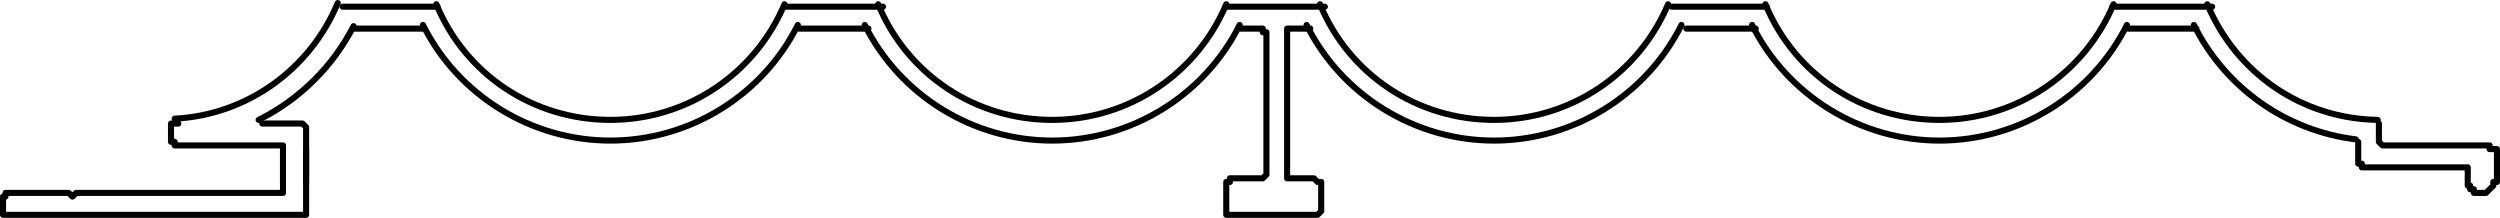 <?xml version="1.0" encoding="UTF-8" standalone="no"?>
<svg
   id="Capa_2"
   data-name="Capa 2"
   viewBox="0 0 20.54 1.79"
   version="1.1"
   sodipodi:docname="matrix13_j.svg"
   width="20.54"
   height="1.79"
   inkscape:version="1.3.2 (091e20e, 2023-11-25, custom)"
   xmlns:inkscape="http://www.inkscape.org/namespaces/inkscape"
   xmlns:sodipodi="http://sodipodi.sourceforge.net/DTD/sodipodi-0.dtd"
   xmlns="http://www.w3.org/2000/svg"
   xmlns:svg="http://www.w3.org/2000/svg">
  <sodipodi:namedview
     id="namedview39"
     pagecolor="#ffffff"
     bordercolor="#000000"
     borderopacity="0.25"
     inkscape:showpageshadow="2"
     inkscape:pageopacity="0.0"
     inkscape:pagecheckerboard="0"
     inkscape:deskcolor="#d1d1d1"
     showgrid="false"
     inkscape:zoom="52.877419"
     inkscape:cx="19.375"
     inkscape:cy="0.89830405"
     inkscape:window-width="2560"
     inkscape:window-height="1369"
     inkscape:window-x="-8"
     inkscape:window-y="-8"
     inkscape:window-maximized="1"
     inkscape:current-layer="Capa_2" />
  <defs
     id="defs1">
    <style
       id="style1">
      .cls-1 {
        fill: none;
        stroke: #000;
        stroke-linecap: round;
        stroke-linejoin: round;
        stroke-width: .05px;
      }
    </style>
  </defs>
  <g
     id="Capa_1-2"
     data-name="Capa 1"
     transform="translate(-0.005,0.005)">
    <g
       id="g39">
      <polyline
         class="cls-1"
         points="19.55 1.01 19.55 1.16 19.58 1.19 19.61 1.19 20.46 1.19 20.46 1.22 20.49 1.22 20.52 1.22 20.52 1.25 20.52 1.46 20.52 1.49 20.49 1.49 20.49 1.52 20.46 1.55 20.43 1.58 20.39 1.58"
         id="polyline1" />
      <polyline
         class="cls-1"
         points="19.38 1.16 19.38 1.31 19.38 1.34 19.41 1.34 19.41 1.37 19.44 1.37 20.28 1.37 20.28 1.46 20.28 1.49 20.28 1.52 20.3 1.52 20.3 1.55 20.33 1.55 20.33 1.58 20.36 1.58 20.39 1.58"
         id="polyline2" />
      <polyline
         class="cls-1"
         points="10.77 .23 10.61 .23 10.58 .23 10.58 .26 10.58 .29 10.58 1.43 10.58 1.46 10.61 1.46 10.8 1.46 10.83 1.49 10.86 1.49 10.86 1.52 10.86 1.73 10.83 1.76 10.8 1.76 10.11 1.76 10.08 1.76 10.08 1.73 10.08 1.52 10.08 1.49 10.11 1.49 10.11 1.46 10.35 1.46 10.38 1.46 10.41 1.43 10.41 .29 10.41 .26 10.38 .26 10.38 .23 10.35 .23 10.2 .23"
         id="polyline3" />
      <polyline
         class="cls-1"
         points="2.52 1.22 2.52 1.73 2.52 1.76 2.49 1.76 2.46 1.76 2.33 1.76 .08 1.76 .05 1.76 .03 1.76 .03 1.73 .03 1.64 .03 1.61 .05 1.61 .05 1.58 .08 1.58 .24 1.58 .57 1.58 .6 1.61 .63 1.58 2.28 1.58 2.3 1.58 2.33 1.58 2.33 1.55 2.33 1.22 2.33 1.19 2.3 1.19 2.28 1.19 1.47 1.19 1.44 1.19 1.44 1.16 1.41 1.16 1.41 1.13 1.41 1.04 1.41 1.01 1.44 1.01 1.47 1.01"
         id="polyline4" />
      <polyline
         class="cls-1"
         points="2.16 1.01 2.46 1.01 2.49 1.01 2.52 1.04 2.52 1.49"
         id="polyline5" />
      <path
         class="cls-1"
         d="M 1.44,0.97 C 2.03,0.94 2.55,0.57 2.78,0.02"
         id="path5" />
      <path
         class="cls-1"
         d="M 2.13,0.98 C 2.47,0.81 2.74,0.54 2.91,0.21"
         id="path6" />
      <path
         class="cls-1"
         d="m 3.59,0.03 c 0.24,0.58 0.8,0.95 1.43,0.95 0.63,0 1.19,-0.38 1.43,-0.95"
         id="path7" />
      <path
         class="cls-1"
         d="M 3.48,0.2 C 3.77,0.78 4.37,1.15 5.02,1.15 5.67,1.15 6.27,0.78 6.56,0.2"
         id="path8" />
      <path
         class="cls-1"
         d="m 7.22,0.03 c 0.24,0.58 0.8,0.95 1.43,0.95 0.63,0 1.19,-0.38 1.43,-0.95"
         id="path9" />
      <path
         class="cls-1"
         d="M 7.11,0.2 C 7.4,0.78 8,1.15 8.65,1.15 9.3,1.15 9.9,0.78 10.19,0.2"
         id="path10" />
      <path
         class="cls-1"
         d="m 18.14,0.03 c 0.24,0.57 0.78,0.94 1.4,0.95"
         id="path11" />
      <path
         class="cls-1"
         d="m 18.03,0.2 c 0.26,0.52 0.76,0.87 1.33,0.94"
         id="path12" />
      <line
         class="cls-1"
         x1="3.6"
         y1="0.05"
         x2="2.82"
         y2="0.05"
         id="line12" />
      <line
         class="cls-1"
         x1="3.48"
         y1="0.23"
         x2="2.91"
         y2="0.23"
         id="line13" />
      <line
         class="cls-1"
         x1="6.45"
         y1="0.05"
         x2="7.26"
         y2="0.05"
         id="line14" />
      <line
         class="cls-1"
         x1="6.57"
         y1="0.23"
         x2="7.14"
         y2="0.23"
         id="line15" />
      <line
         class="cls-1"
         x1="10.08"
         y1="0.05"
         x2="10.89"
         y2="0.05"
         id="line16" />
      <path
         class="cls-1"
         d="m 10.85,0.03 c 0.24,0.58 0.8,0.95 1.43,0.95 0.63,0 1.19,-0.38 1.43,-0.95"
         id="path16" />
      <path
         class="cls-1"
         d="m 10.74,0.2 c 0.29,0.58 0.89,0.95 1.54,0.95 0.65,0 1.25,-0.37 1.54,-0.95"
         id="path17" />
      <line
         class="cls-1"
         x1="13.74"
         y1="0.05"
         x2="14.52"
         y2="0.05"
         id="line17" />
      <line
         class="cls-1"
         x1="13.86"
         y1="0.23"
         x2="14.43"
         y2="0.23"
         id="line18" />
      <path
         class="cls-1"
         d="m 14.51,0.03 c 0.24,0.58 0.8,0.95 1.43,0.95 0.63,0 1.19,-0.38 1.43,-0.95"
         id="path18" />
      <path
         class="cls-1"
         d="m 14.4,0.2 c 0.29,0.58 0.89,0.95 1.54,0.95 0.65,0 1.25,-0.37 1.54,-0.95"
         id="path19" />
      <line
         class="cls-1"
         x1="17.36"
         y1="0.05"
         x2="18.18"
         y2="0.05"
         id="line19" />
      <line
         class="cls-1"
         x1="17.49"
         y1="0.23"
         x2="18.05"
         y2="0.23"
         id="line20" />
    </g>
  </g>
</svg>
